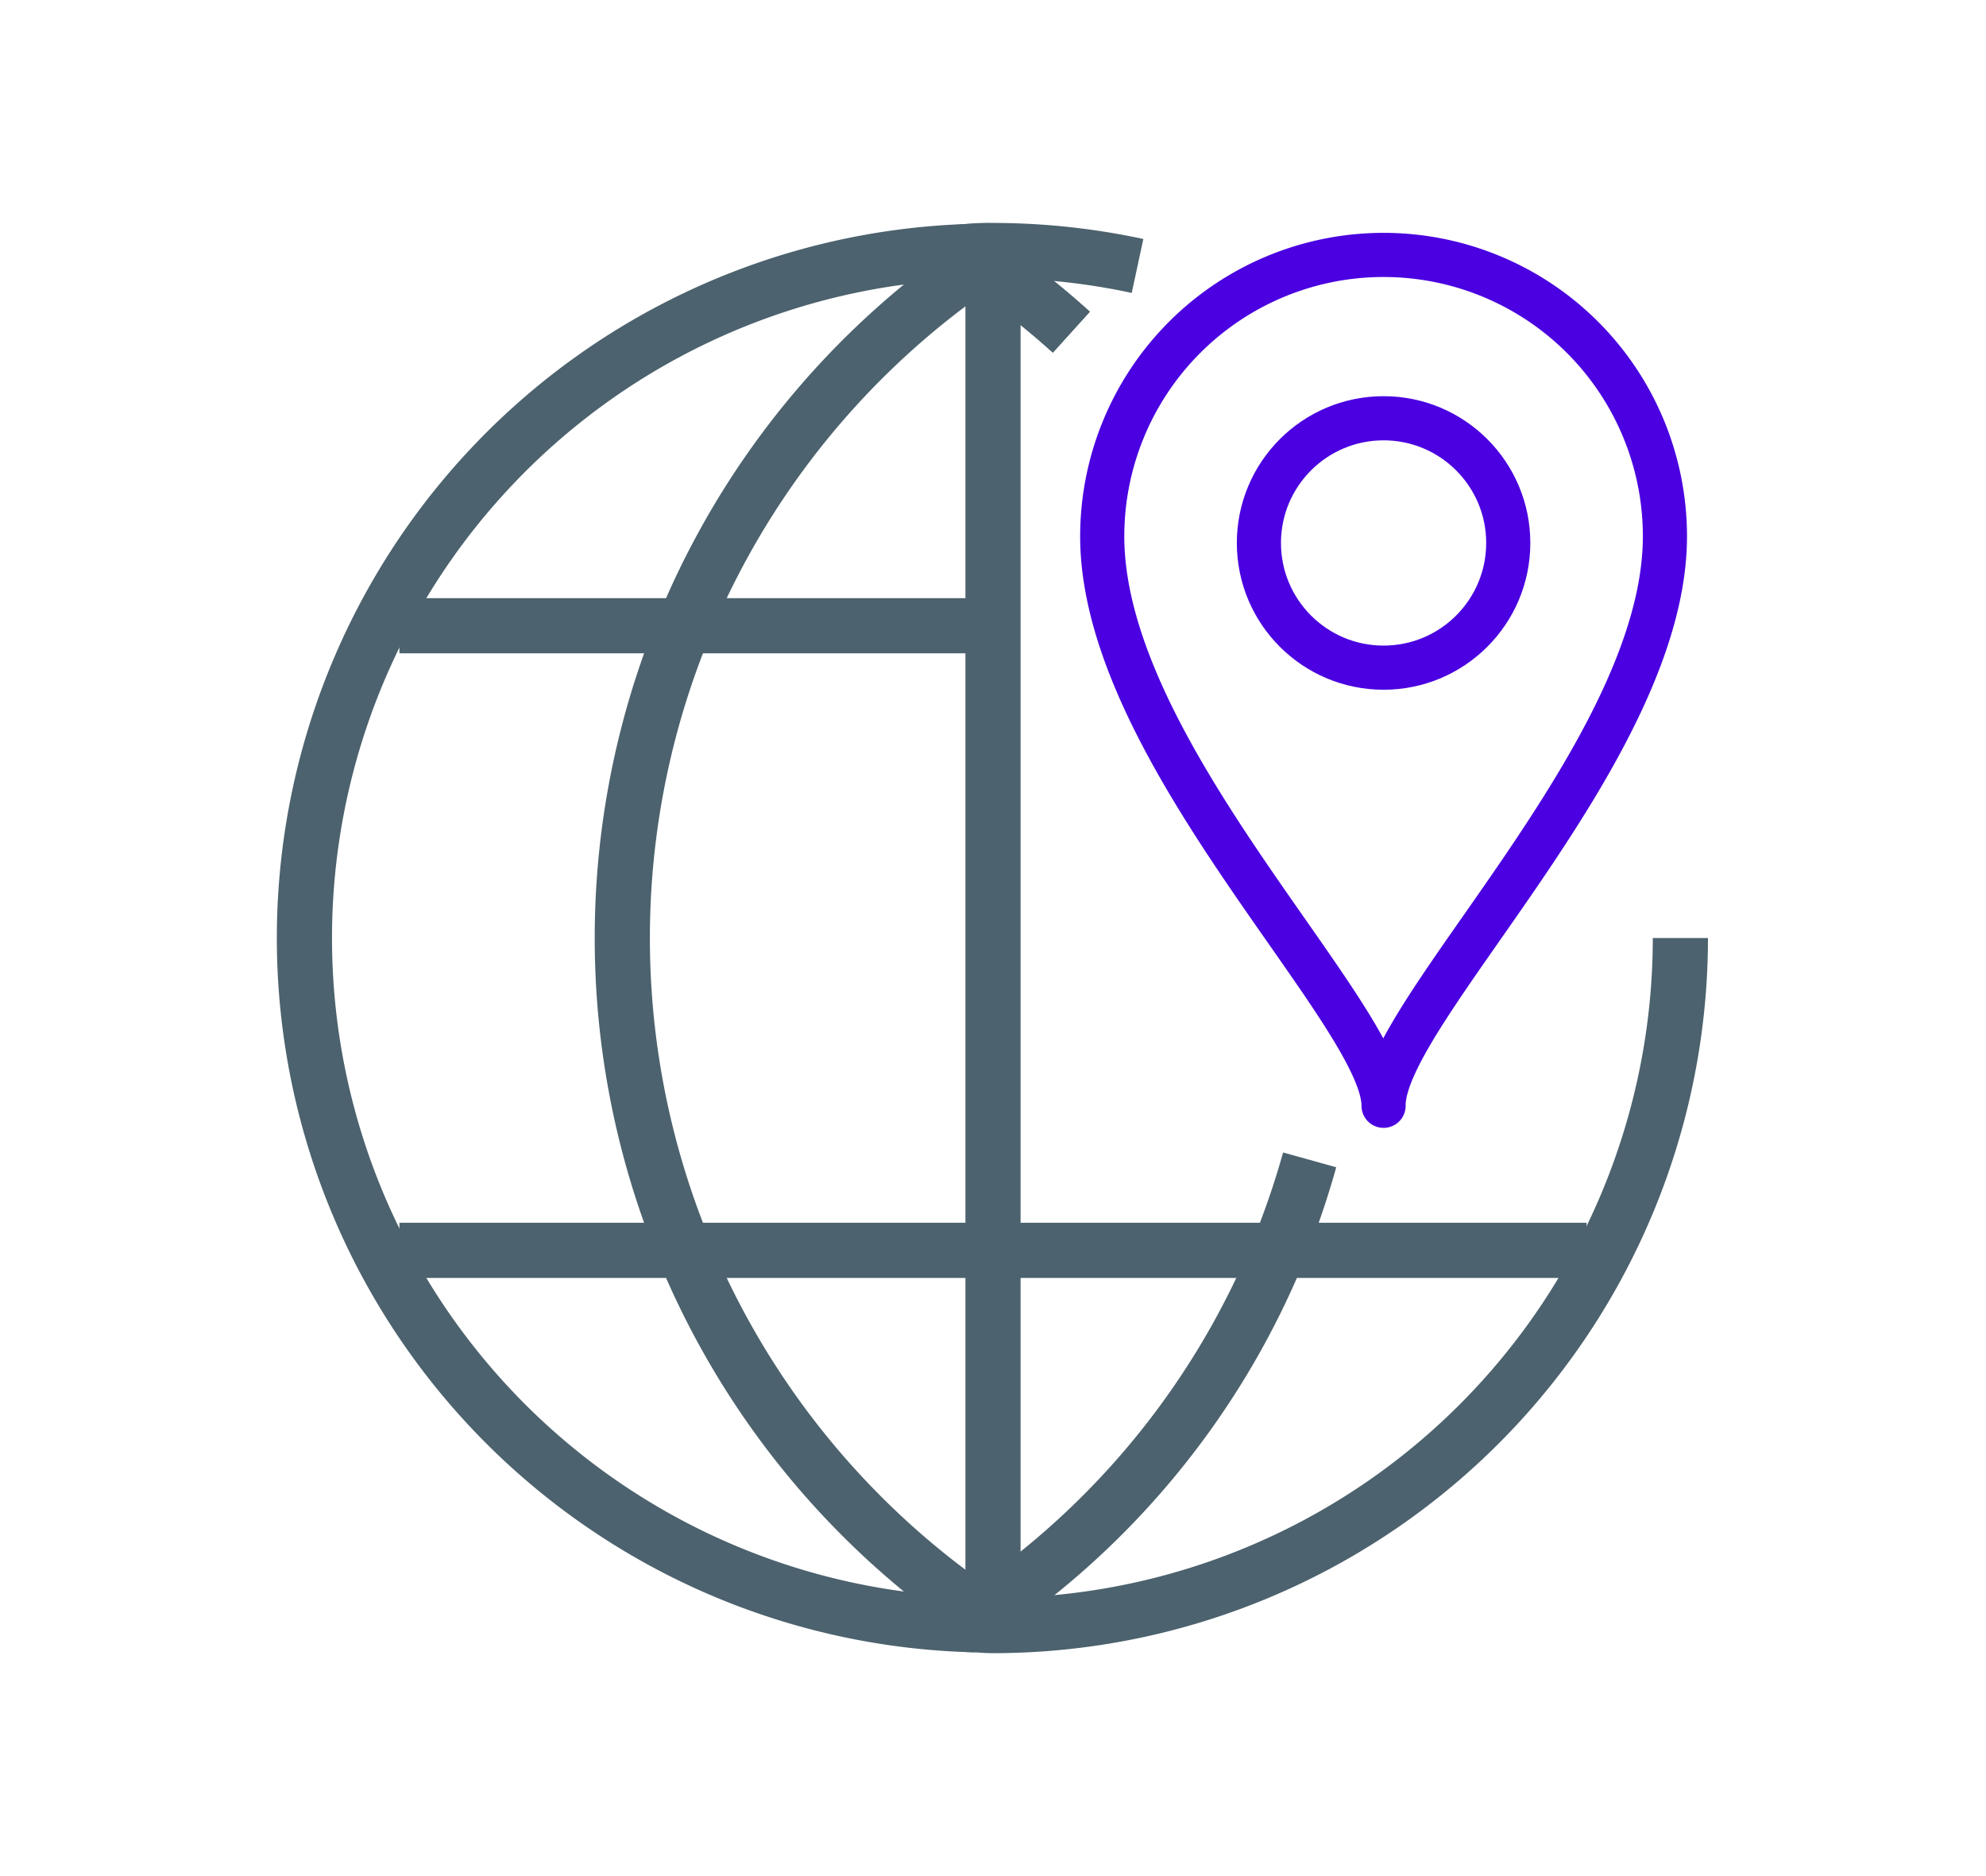 <svg id="Layer_1" data-name="Layer 1" xmlns="http://www.w3.org/2000/svg" viewBox="0 0 180 170"><defs><style>.cls-1,.cls-2{fill:none}.cls-1{stroke:#4c626e;stroke-miterlimit:10;stroke-width:5px}.cls-2{stroke:#4a00e0;stroke-linecap:round;stroke-linejoin:round;stroke-width:4px}</style></defs><path class="cls-1" d="M90 22.7v124.6m0-90.6H36.2m107.6 56.6H36.2m54.2 34a74.08 74.08 0 010-124.6"/><path class="cls-1" d="M103.1 24.1A62.59 62.59 0 0090 22.7a19.27 19.27 0 00-2.4.1 77.05 77.05 0 019.5 7.3m-9.5 117.1c.8 0 1.6.1 2.4.1A62.31 62.31 0 00152.3 85"/><path class="cls-1" d="M97.1 30.1a72.77 72.77 0 00-9.5-7.3 62.24 62.24 0 000 124.4 73.33 73.33 0 0031.1-42.1"/><path class="cls-2" d="M150.9 48.6c0 19.5-25.6 43.2-25.5 51.6 0-8.3-25.5-32-25.5-51.6a25.5 25.5 0 1151 0z"/><circle class="cls-2" cx="125.4" cy="49.2" r="11.3"/></svg>